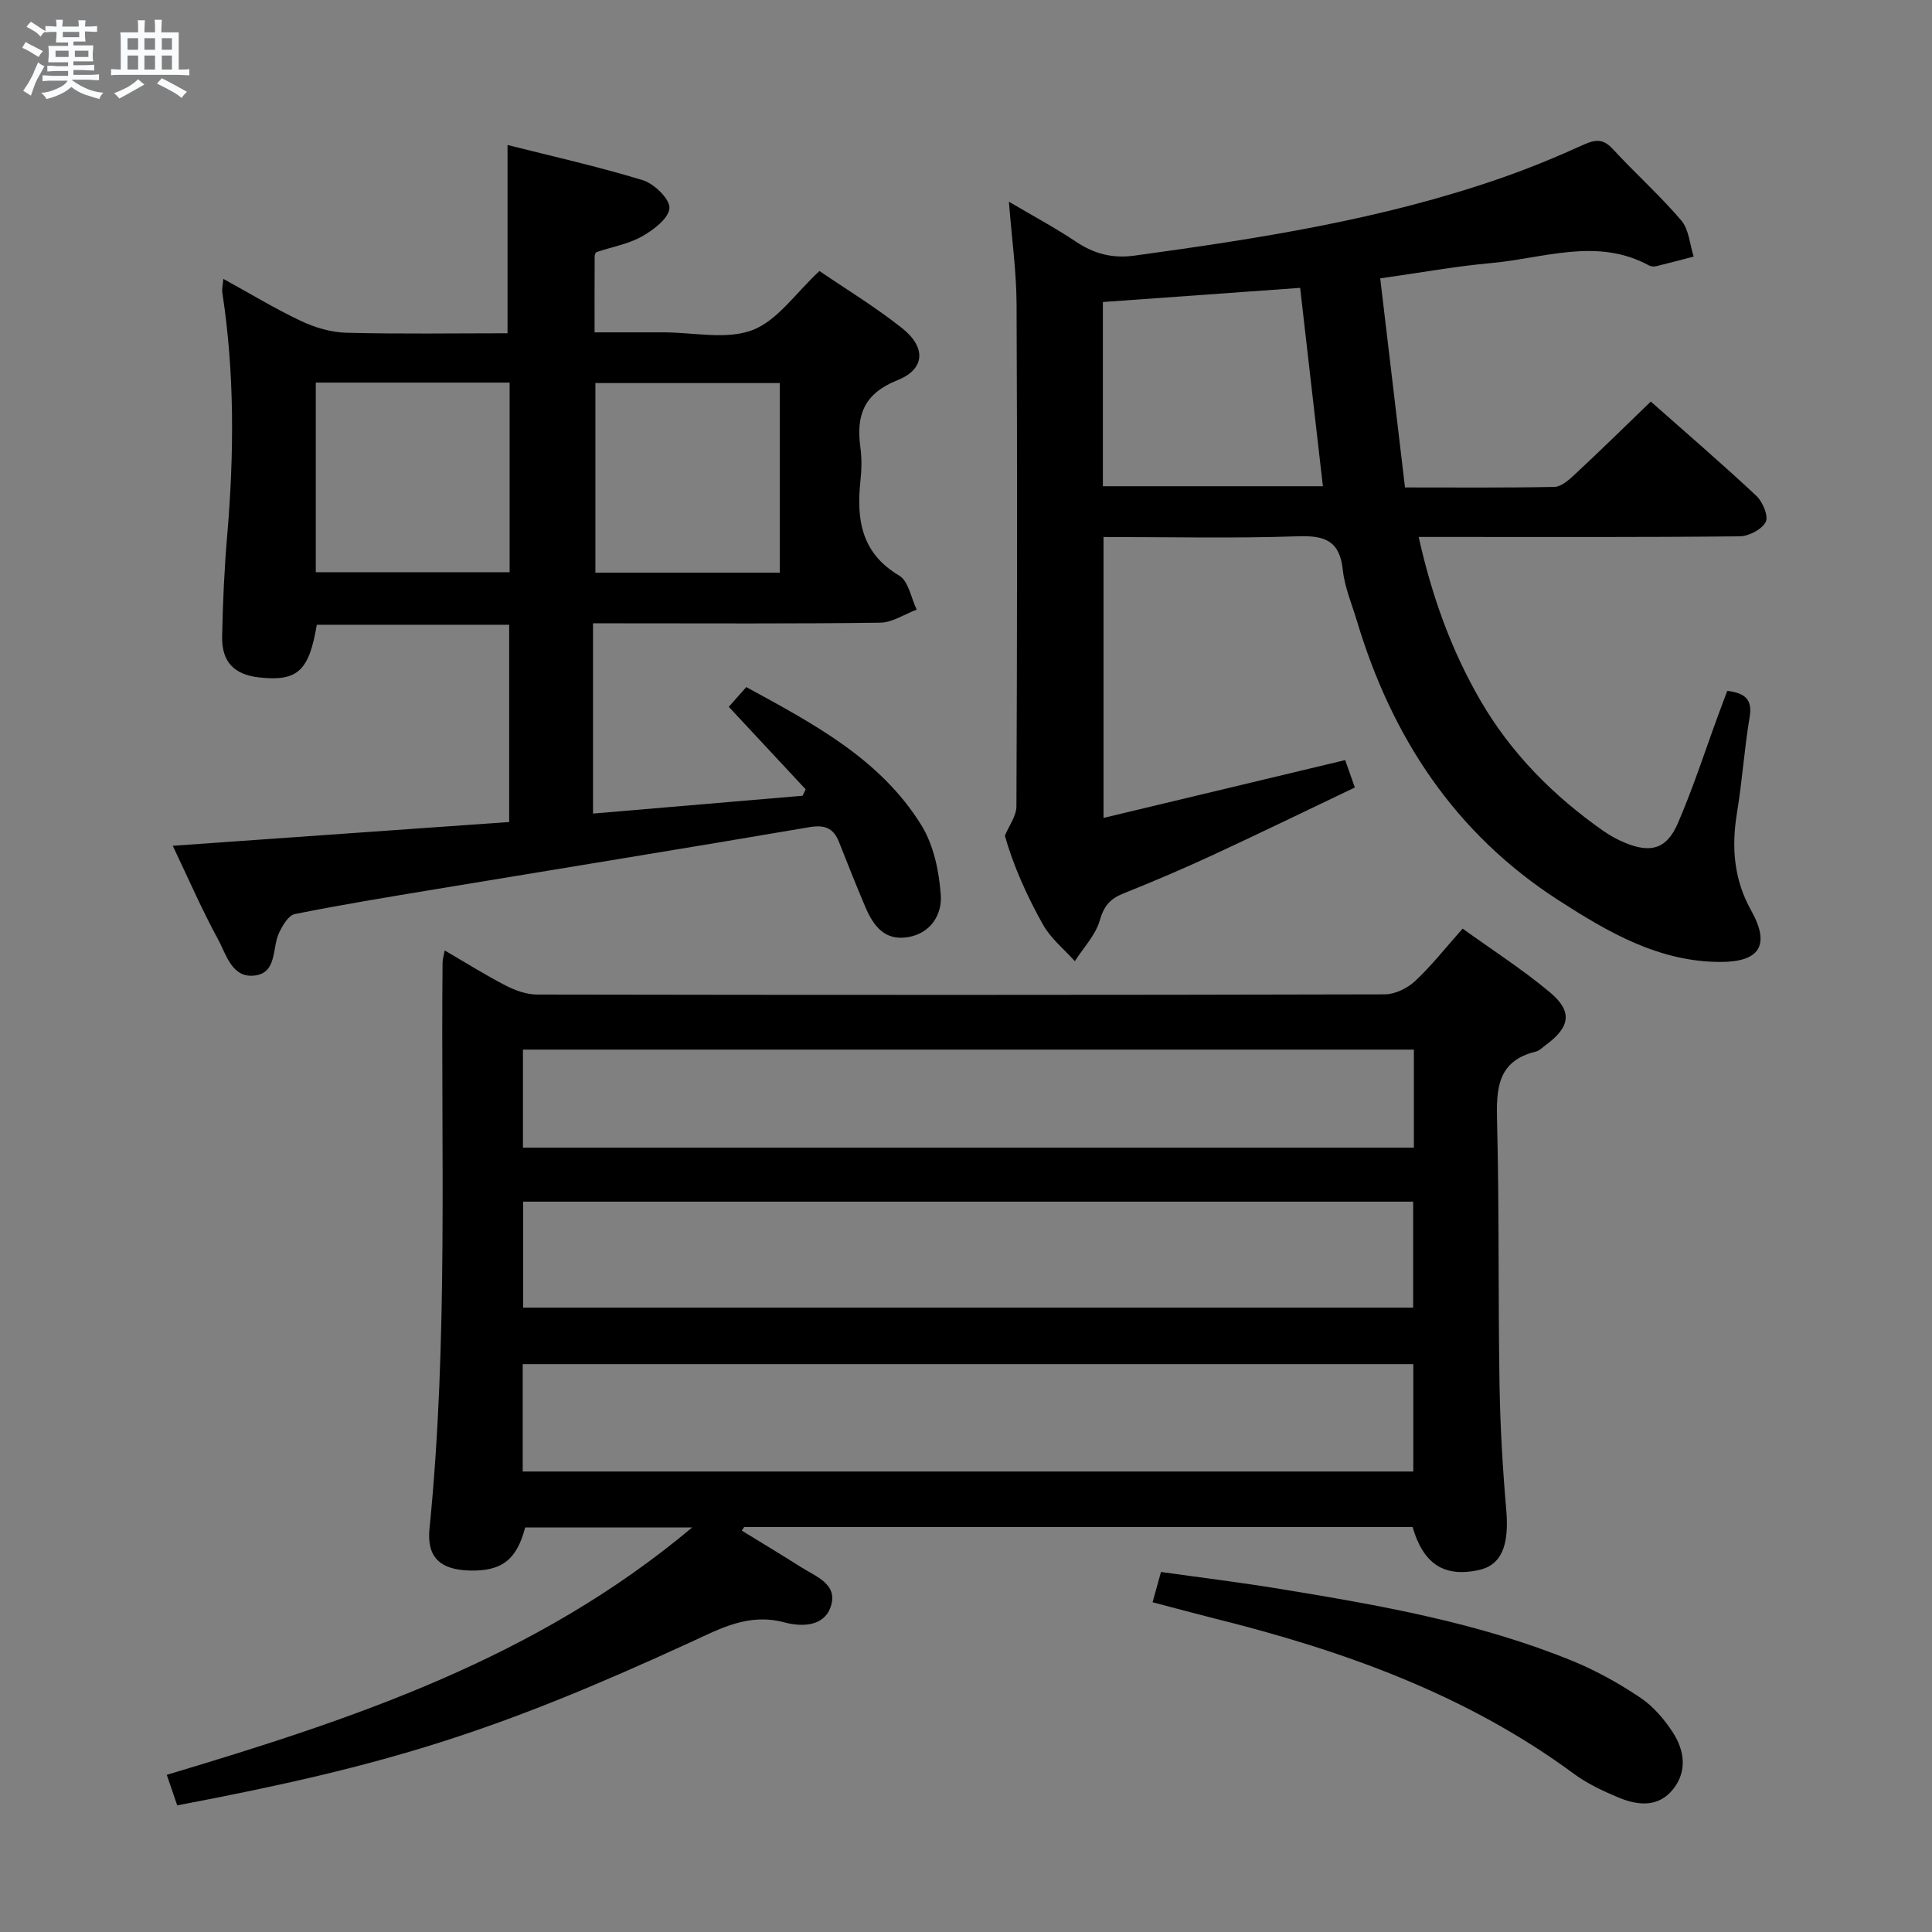 <svg enable-background="new 0 0 400 400" viewBox="0 0 400 400" xmlns="http://www.w3.org/2000/svg"><rect x="0" y="0" width="400" height="400" fill="#808080" stroke="none"/><path d="m6.8 9.5c.6.3 1.3.7 2.1 1.1-.4.4-.7.8-.9 1.2-.7-.4-1.3-.8-1.8-1.1s-1.1-.6-1.6-.8c.2-.4.5-.8.7-1.2.4.2.8.5 1.5.8zm.9 6.9c-.3.6-.5 1.1-.7 1.7s-.4 1.1-.6 1.7c-.6-.4-1.1-.7-1.6-1 .7-1 1.2-1.8 1.5-2.4.3-.5.6-1.1.8-1.7.3-.6.5-1.2.8-1.8.3.3.8.6 1.3.8-.7 1.3-1.2 2.2-1.5 2.7zm.1-11c.4.3 1 .7 1.7 1.1-.5.2-.8.6-1.1 1.1-.5-.6-1-1-1.4-1.2s-.9-.6-1.5-.8c.2-.4.5-.7.9-1.1.5.3.9.6 1.4.9zm10.5 13.1c1 .4 2 .6 3.1.7-.4.4-.7.8-.8 1.3-.9-.2-1.9-.6-3-.9-1-.4-2-.9-2.8-1.6-.5.4-1.1.9-1.9 1.3s-1.9.9-3.3 1.2c-.1-.3-.5-.8-1.1-1.3 1 0 2.1-.3 3.2-.8 1.2-.5 1.9-1 2.3-1.7h-3.2c-.4 0-1 0-2 .1v-1.2c1 0 1.7.1 2 .1h3.3v-1h-2.3c-.2 0-.9 0-2 .1v-1.2c1.2 0 1.9.1 2 .1h2.3v-.8h-4.1c0-.7.1-1.2.1-1.6 0-.5 0-1.1-.1-1.8h4.1v-.7h-2.5c0-.6.1-1.1.1-1.6v-.6h-.5c-.4 0-1 0-1.8.1v-1.3c1.2 0 1.9.1 2.1.1h.2c0-.3 0-.8-.1-1.4h1.4c0 .6-.1 1-.1 1.4h3.4c0-.4 0-.8-.1-1.3h1.5c0 .4-.1.9-.1 1.3.7 0 1.5 0 2.5-.1v1.2c-1 0-1.8-.1-2.5-.1v.6c0 .3 0 .8.1 1.5h-2.5v.8h4.1c0 .7-.1 1.3-.1 1.8s0 1 .1 1.5h-4.1v.8h1.4c.8 0 1.8 0 2.9-.1v1.2c-1 0-1.9-.1-2.8-.1h-1.5v1h3.2c.3 0 1 0 2.1-.1v1.2c-1.1 0-1.8-.1-2.1-.1h-3.4l-.1.1c1.4 1 2.4 1.5 3.4 1.9zm-4.1-6.7v-1.3h-2.7v1.3zm2.2-4.1v-1.1h-3.4v1.1zm1.9 4.1v-1.3h-2.8v1.3z" fill="#fafbfc"/><path d="m37 6.7v2.3 5.4c1 0 1.8 0 2.2-.1v1.3c-.6 0-1.5-.1-2.5-.1h-11.9c-.7 0-1.3 0-1.8.1v-1.3c.5 0 1.1.1 2 .1v-5.2c0-1 0-1.8-.1-2.5h3.7c0-1.3 0-2.1-.1-2.5h1.5c0 .4-.1 1.3-.1 2.5h2.2c0-1.2 0-2.1-.1-2.6h1.5c0 .4-.1 1.3-.1 2.6zm-12.3 13.7c-.3-.4-.7-.8-1.1-1.1 1.1-.4 2.1-.9 2.9-1.3.8-.5 1.5-1 2.1-1.6.4.4.9.8 1.3 1.1-2.5 1.4-4.2 2.4-5.2 2.9zm3.9-10.1v-2.4h-2.2v2.4zm0 4.1v-2.9h-2.2v2.9zm3.5-4.1v-2.4h-2.2v2.4zm0 4.1v-2.9h-2.2v2.9zm.4 2.9 1-1.1c.6.3 1.4.7 2.5 1.3s2 1.1 2.7 1.5c-.4.4-.8.8-1.1 1.3-.8-.8-2.5-1.7-5.1-3zm3.1-7v-2.4h-2.1v2.4zm0 4.1v-2.9h-2.1v2.9z" fill="#fafbfc"/><g fill="#000001"><path d="m143.3 316.25c-12.43 0-23.5 0-34.57 0-1.76 6.71-4.86 9.1-11.55 8.91-5.97-.17-8.86-2.69-8.26-8.65 3.92-39.03 2.33-78.18 2.71-117.28.01-.62.21-1.24.44-2.45 4.43 2.58 8.46 5.12 12.68 7.29 1.97 1.01 4.3 1.84 6.47 1.84 58.49.1 116.99.11 175.48-.04 2.13-.01 4.69-1.26 6.28-2.75 3.39-3.16 6.27-6.85 9.84-10.86 6.14 4.43 12.42 8.45 18.1 13.21 4.72 3.95 4.16 7.18-.87 10.88-.67.49-1.32 1.18-2.07 1.37-7.96 1.93-8.21 7.67-8.03 14.44.46 18.15.21 36.32.51 54.48.14 8.64.64 17.29 1.39 25.9.65 7.48-.98 11.55-5.83 12.56-7.07 1.47-11.34-1.31-13.56-8.95-46.1 0-92.24 0-138.39 0-.16.25-.33.5-.49.75 4.08 2.51 8.2 4.97 12.24 7.54 3.13 2 7.85 3.56 6.12 8.35-1.49 4.11-6.2 4-9.58 3.1-7.36-1.97-13.23 1.28-19.4 4.12-40.15 18.44-62.37 25.48-106.27 33.77-.65-1.91-1.32-3.87-2.16-6.32 38.58-11.55 76.44-24.07 108.77-51.21zm-35.08-11.59h184.39c0-7.72 0-15.11 0-22.23-61.72 0-123.04 0-184.39 0zm184.36-33.93c0-7.2 0-14.52 0-21.94-61.54 0-122.87 0-184.27 0v21.94zm-184.31-33.12h184.46c0-6.99 0-13.59 0-20.3-61.6 0-122.92 0-184.46 0z"/><path d="m341.78 83.14c7.23 6.4 14.68 12.81 21.85 19.51 1.32 1.23 2.56 4.22 1.94 5.42-.8 1.55-3.5 2.95-5.39 2.97-20.16.21-40.32.13-60.48.13-1.8 0-3.6 0-5.98 0 2.74 12.3 6.77 23.49 12.79 33.86 6.36 10.96 15.13 19.78 25.48 27.03 1.35.95 2.84 1.75 4.36 2.39 5.38 2.25 8.7 1.38 11.02-3.98 3.22-7.43 5.7-15.19 8.51-22.8.56-1.53 1.14-3.05 1.73-4.64 3.48.45 5.29 1.59 4.63 5.47-1.1 6.54-1.53 13.19-2.61 19.74-1.17 7.13-.69 13.79 2.93 20.27 4 7.15 1.79 10.66-6.36 10.65-12.78-.01-23.3-6.18-33.54-12.78-21.41-13.8-34.5-33.72-41.72-57.81-1.05-3.5-2.54-6.97-2.92-10.54-.63-6-3.63-7.19-9.24-7-13.28.46-26.59.15-40.31.15v58.16c16.68-3.99 33.18-7.94 50.03-11.97.51 1.43 1.1 3.1 2.01 5.67-9.94 4.74-19.74 9.51-29.63 14.09-6.03 2.79-12.15 5.39-18.31 7.86-2.69 1.08-4.01 2.55-4.86 5.53-.87 3.07-3.38 5.67-5.18 8.48-2.22-2.48-4.95-4.67-6.55-7.5-3.41-6.05-6.24-12.44-7.93-18.47.83-2.04 2.39-4.07 2.39-6.12.15-34.65.19-69.31.03-103.96-.03-6.77-.99-13.54-1.59-21.19 4.98 2.94 9.59 5.4 13.9 8.29 3.77 2.52 7.57 3.5 12.13 2.87 25.68-3.52 51.26-7.48 75.86-16.05 5.8-2.02 11.5-4.37 17.09-6.91 2.47-1.12 4.07-1.26 6.06.9 4.62 5.02 9.75 9.6 14.17 14.78 1.59 1.87 1.75 4.95 2.57 7.48-2.59.67-5.17 1.37-7.77 2-.46.11-1.07.06-1.47-.16-10.79-5.86-21.77-1.48-32.65-.5-7.41.67-14.76 2.01-23.01 3.17 1.7 14.38 3.39 28.62 5.13 43.29 10.67 0 20.8.09 30.93-.11 1.37-.03 2.91-1.35 4.04-2.41 5.27-4.89 10.37-9.9 15.92-15.26zm-67.89 17.53c-1.6-13.94-3.15-27.48-4.71-41.07-13.98 1-27.31 1.96-40.84 2.93v38.14z"/><path d="m46.24 57.74c5.63 3.09 10.73 6.19 16.09 8.72 2.88 1.36 6.21 2.35 9.36 2.43 11.13.29 22.27.11 33.39.11 0-13.15 0-25.68 0-38.98 9.05 2.29 18.66 4.43 28.04 7.3 2.34.72 5.61 3.93 5.48 5.77-.15 2.13-3.32 4.53-5.71 5.87-2.83 1.59-6.22 2.16-9.35 3.22-.22.07-.42.54-.42.82-.03 4.99-.02 9.98-.02 15.81h11.35 3c6.16 0 12.93 1.58 18.32-.46 5.19-1.97 8.96-7.68 13.89-12.24 5.42 3.7 11.53 7.41 17.08 11.81 5.05 4 4.81 8.51-.94 10.8-6.93 2.76-8.58 7.26-7.67 13.88.32 2.29.26 4.68.01 6.99-.84 8 .18 14.94 8.04 19.59 1.92 1.14 2.45 4.63 3.61 7.04-2.52.94-5.03 2.67-7.56 2.7-17.82.24-35.65.13-53.48.13-1.79 0-3.58 0-5.97 0v39.39c14.49-1.23 28.94-2.46 43.39-3.69.21-.44.42-.88.63-1.33-5.26-5.64-10.51-11.29-15.91-17.08 1.06-1.2 2.15-2.43 3.62-4.09 13.75 7.53 27.7 14.79 36.25 28.6 2.55 4.13 3.68 9.56 4.02 14.5.27 3.93-2.01 7.85-6.75 8.67-4.93.85-7.25-2.42-8.9-6.31-1.88-4.43-3.66-8.91-5.43-13.39-1.17-2.95-3-3.6-6.21-3.05-25.83 4.41-51.7 8.58-77.55 12.87-9.65 1.6-19.32 3.18-28.91 5.11-1.31.26-2.55 2.38-3.26 3.9-1.47 3.12-.36 8.24-5.02 8.82-4.75.59-5.89-4.35-7.61-7.5-3.33-6.1-6.1-12.5-9.37-19.36 23.43-1.66 46.36-3.28 69.65-4.92 0-13.84 0-27.19 0-40.84-13.39 0-26.63 0-39.83 0-1.61 9.6-4 11.76-11.89 10.91-5.2-.56-7.82-3.2-7.71-8.5.14-6.98.45-13.96 1.05-20.91 1.43-16.8 1.55-33.55-1.01-50.25-.12-.75.1-1.54.21-2.86zm19.14 21.47v39.26h40.13c0-13.26 0-26.16 0-39.26-13.44 0-26.56 0-40.13 0zm96.06 39.35c0-13.52 0-26.41 0-39.25-12.95 0-25.52 0-38.17 0v39.25z"/><path d="m238.63 331.73c.6-2.17 1.08-3.88 1.74-6.27 8.26 1.16 16.45 2.16 24.58 3.5 20.63 3.38 41.23 6.97 60.71 14.96 4.88 2 9.58 4.63 13.96 7.57 2.67 1.79 4.96 4.47 6.73 7.2 2.38 3.67 3.02 7.96.1 11.68-3.07 3.91-7.36 3.46-11.4 1.77-3.2-1.34-6.44-2.86-9.21-4.91-22.38-16.49-47.92-25.56-74.54-32.18-4.13-1.04-8.23-2.16-12.67-3.32z"/></g></svg>